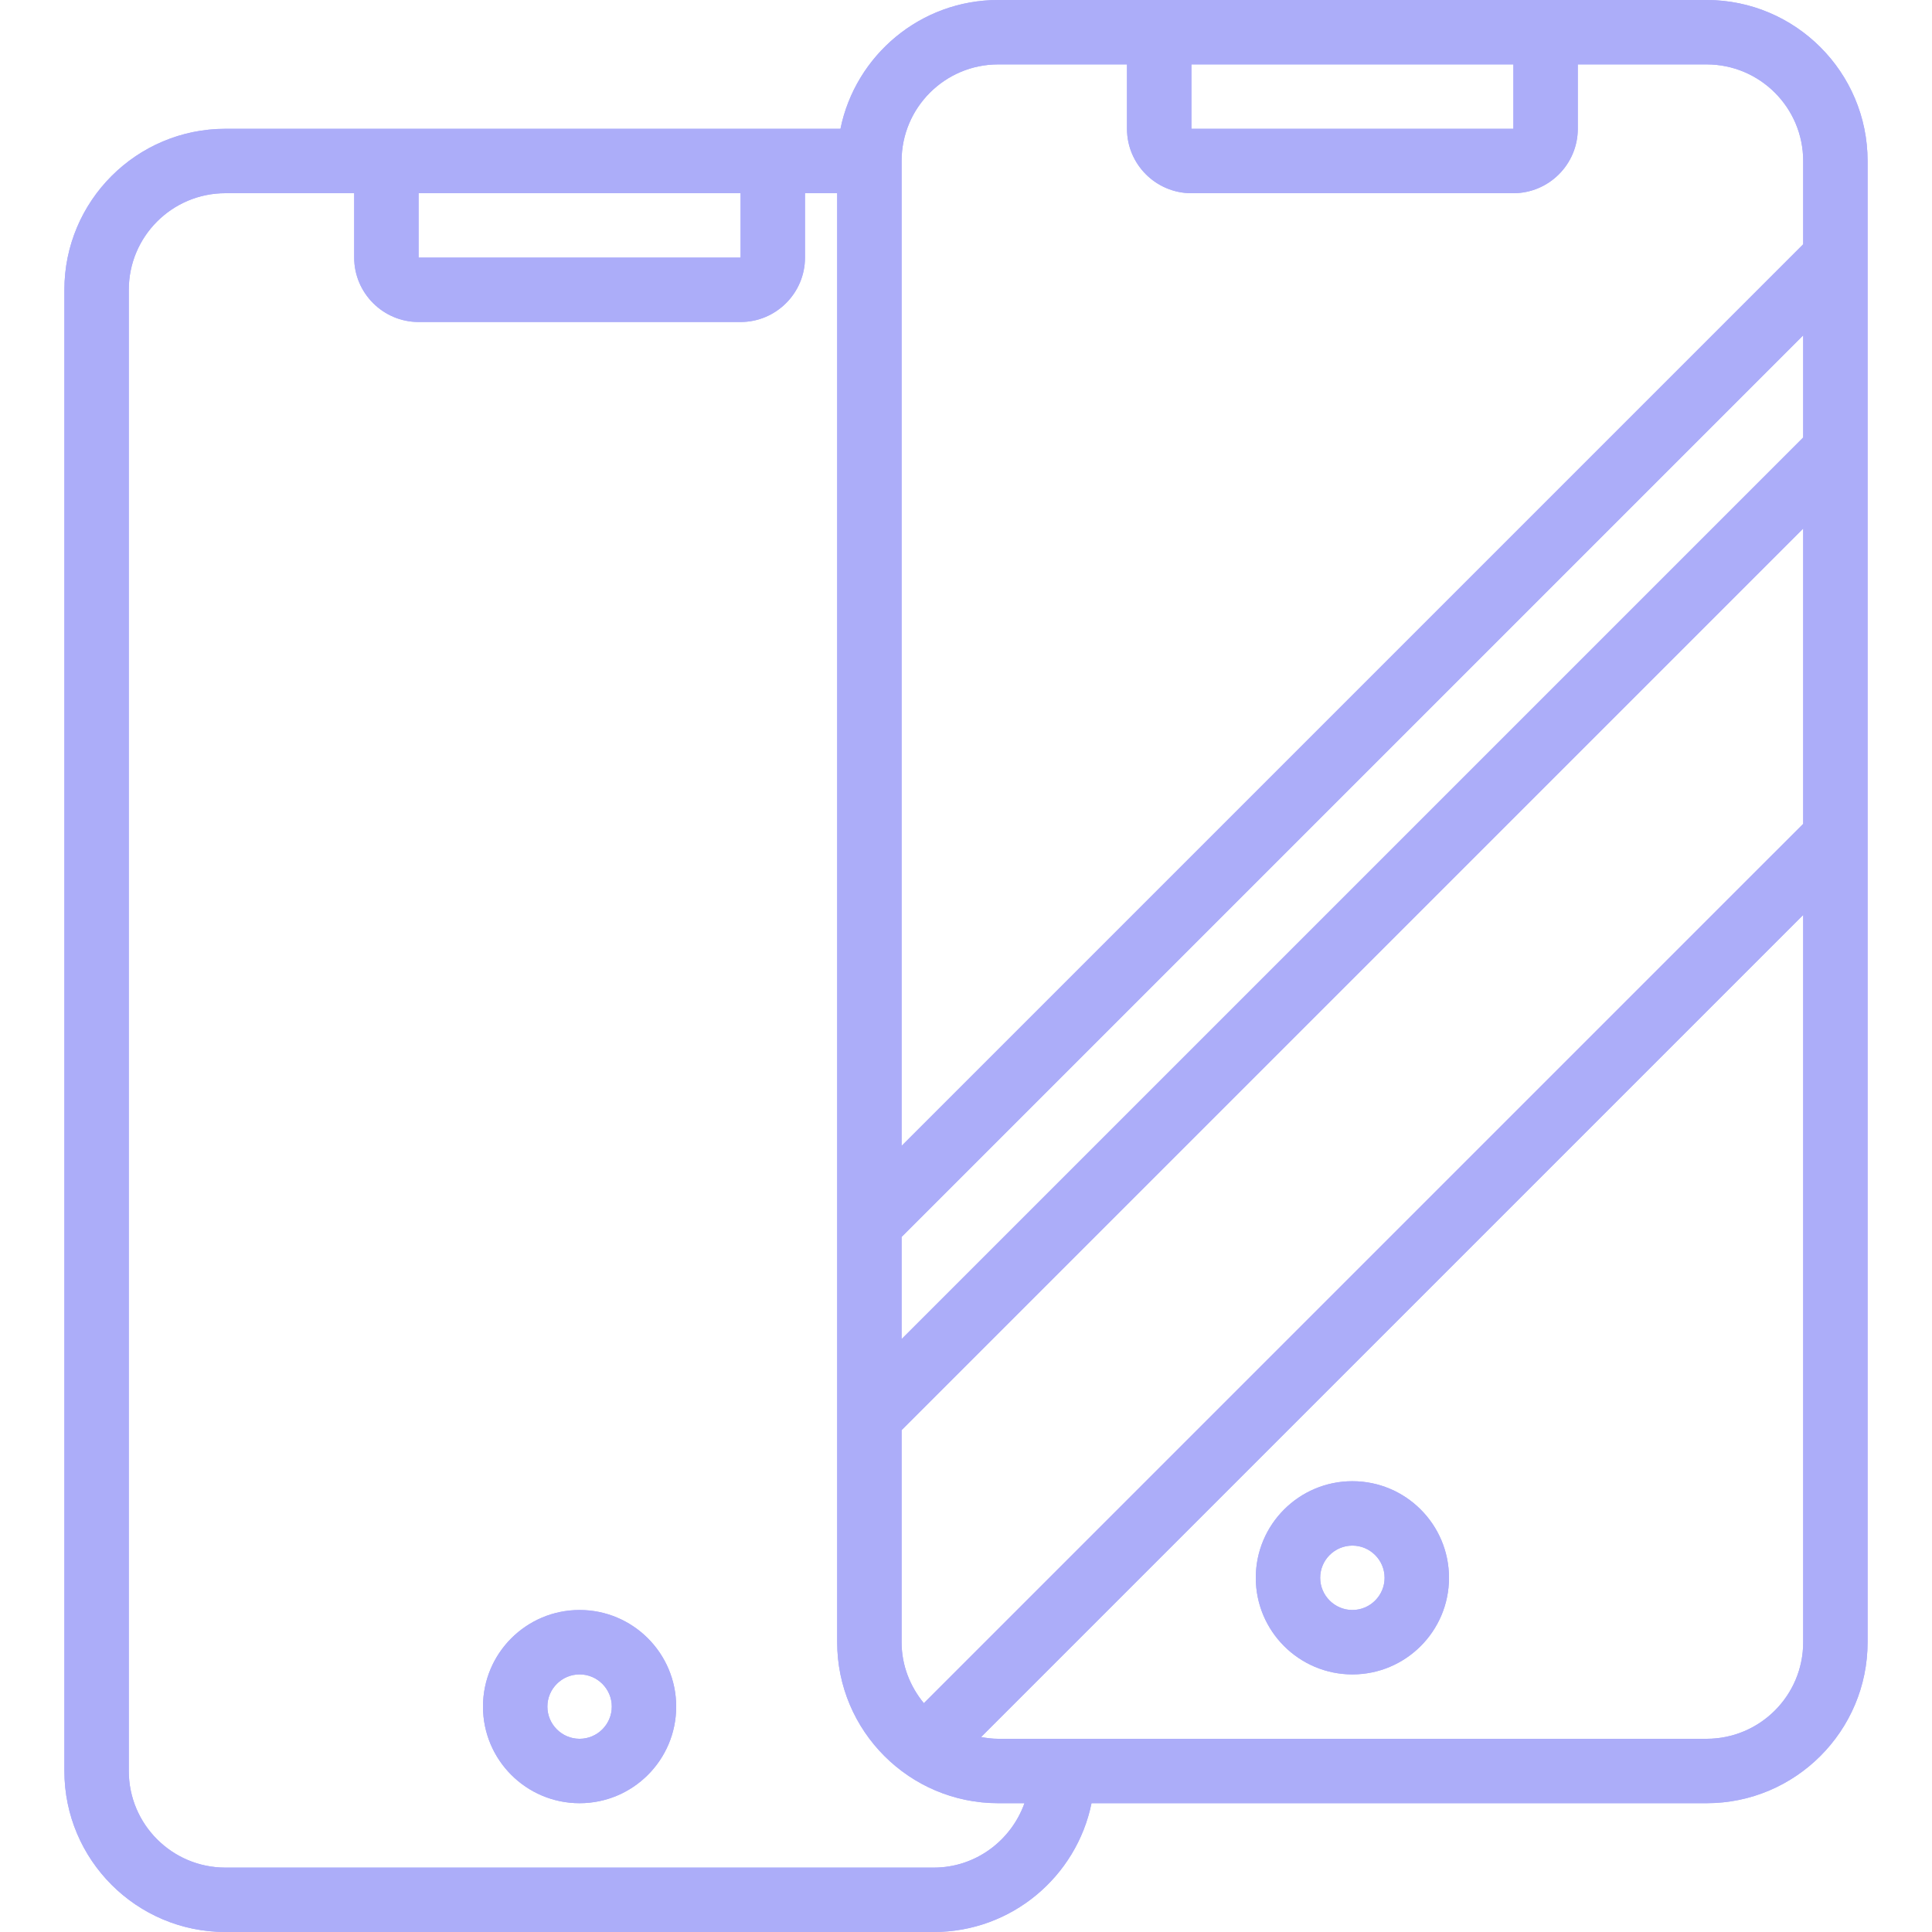 <svg xmlns="http://www.w3.org/2000/svg" xmlns:xlink="http://www.w3.org/1999/xlink" width="1080" zoomAndPan="magnify" viewBox="0 0 810 810" height="1080" preserveAspectRatio="xMidYMid meet" version="1.0"><defs><clipPath id="8aea3e43b1"><path d="M 26.832 0 L 782.832 0 L 782.832 810 L 26.832 810 Z M 26.832 0 " clip-rule="nonzero"/></clipPath><clipPath id="116bc8a833"><path d="M 26.832 0 L 782.832 0 L 782.832 810 L 26.832 810 Z M 26.832 0 " clip-rule="nonzero"/></clipPath></defs><rect x="-81" width="972" fill="#ffffff" y="-81" height="972" fill-opacity="1"/><rect x="-81" width="972" fill="#ffffff" y="-81" height="972" fill-opacity="1"/><path fill="#acadf9" d="M 242.996 729 C 235.559 729 229.496 722.934 229.496 715.5 C 229.496 708.062 235.559 702 242.996 702 C 250.43 702 256.496 708.062 256.496 715.5 C 256.496 722.934 250.43 729 242.996 729 Z M 242.996 675 C 220.637 675 202.496 693.141 202.496 715.5 C 202.496 737.859 220.637 756 242.996 756 C 265.355 756 283.496 737.859 283.496 715.5 C 283.496 693.141 265.355 675 242.996 675 " fill-opacity="1" fill-rule="nonzero"/><g clip-path="url(#8aea3e43b1)"><path fill="#acadf9" d="M 715.496 729 L 418.496 729 C 416.016 729 413.645 728.684 411.324 728.262 L 755.996 383.59 L 755.996 688.5 C 755.996 710.859 737.855 729 715.496 729 Z M 391.496 783 L 94.496 783 C 72.137 783 53.996 764.859 53.996 742.5 L 53.996 121.5 C 53.996 99.141 72.137 81 94.496 81 L 148.496 81 L 148.496 108 C 148.496 122.871 160.625 135 175.496 135 L 310.496 135 C 325.367 135 337.496 122.871 337.496 108 L 337.496 81 L 350.996 81 L 350.996 688.5 C 350.996 725.73 381.266 756 418.496 756 L 429.516 756 C 423.926 771.66 409.055 783 391.496 783 Z M 175.496 81 L 310.496 81 L 310.496 108 L 175.496 108 Z M 418.496 27 L 472.496 27 L 472.496 54 C 472.496 68.871 484.625 81 499.496 81 L 634.496 81 C 649.367 81 661.496 68.871 661.496 54 L 661.496 27 L 715.496 27 C 737.855 27 755.996 45.141 755.996 67.5 L 755.996 102.41 L 377.996 480.41 L 377.996 67.5 C 377.996 45.141 396.137 27 418.496 27 Z M 499.496 27 L 634.496 27 L 634.496 54 L 499.496 54 Z M 755.996 183.41 L 377.996 561.41 L 377.996 518.59 L 755.996 140.59 Z M 755.996 345.41 L 387.328 714.074 C 381.582 707.062 377.996 698.254 377.996 688.5 L 377.996 599.59 L 755.996 221.59 Z M 715.496 0 L 418.496 0 C 385.906 0 358.641 23.203 352.367 54 L 94.496 54 C 57.266 54 26.996 84.27 26.996 121.5 L 26.996 742.5 C 26.996 779.73 57.266 810 94.496 810 L 391.496 810 C 424.086 810 451.348 786.797 457.625 756 L 715.496 756 C 752.727 756 782.996 725.73 782.996 688.5 L 782.996 67.5 C 782.996 30.27 752.727 0 715.496 0 " fill-opacity="1" fill-rule="nonzero"/></g><path fill="#acadf9" d="M 566.996 675 C 559.559 675 553.496 668.934 553.496 661.5 C 553.496 654.062 559.559 648 566.996 648 C 574.43 648 580.496 654.062 580.496 661.5 C 580.496 668.934 574.43 675 566.996 675 Z M 566.996 621 C 544.637 621 526.496 639.141 526.496 661.5 C 526.496 683.859 544.637 702 566.996 702 C 589.355 702 607.496 683.859 607.496 661.5 C 607.496 639.141 589.355 621 566.996 621 " fill-opacity="1" fill-rule="nonzero"/><path fill="#acadf9" d="M 242.996 729 C 235.559 729 229.496 722.934 229.496 715.5 C 229.496 708.062 235.559 702 242.996 702 C 250.43 702 256.496 708.062 256.496 715.5 C 256.496 722.934 250.43 729 242.996 729 Z M 242.996 675 C 220.637 675 202.496 693.141 202.496 715.5 C 202.496 737.859 220.637 756 242.996 756 C 265.355 756 283.496 737.859 283.496 715.5 C 283.496 693.141 265.355 675 242.996 675 " fill-opacity="1" fill-rule="nonzero"/><g clip-path="url(#116bc8a833)"><path fill="#acadf9" d="M 715.496 729 L 418.496 729 C 416.016 729 413.645 728.684 411.324 728.262 L 755.996 383.59 L 755.996 688.5 C 755.996 710.859 737.855 729 715.496 729 Z M 391.496 783 L 94.496 783 C 72.137 783 53.996 764.859 53.996 742.5 L 53.996 121.5 C 53.996 99.141 72.137 81 94.496 81 L 148.496 81 L 148.496 108 C 148.496 122.871 160.625 135 175.496 135 L 310.496 135 C 325.367 135 337.496 122.871 337.496 108 L 337.496 81 L 350.996 81 L 350.996 688.5 C 350.996 725.73 381.266 756 418.496 756 L 429.516 756 C 423.926 771.66 409.055 783 391.496 783 Z M 175.496 81 L 310.496 81 L 310.496 108 L 175.496 108 Z M 418.496 27 L 472.496 27 L 472.496 54 C 472.496 68.871 484.625 81 499.496 81 L 634.496 81 C 649.367 81 661.496 68.871 661.496 54 L 661.496 27 L 715.496 27 C 737.855 27 755.996 45.141 755.996 67.5 L 755.996 102.41 L 377.996 480.41 L 377.996 67.5 C 377.996 45.141 396.137 27 418.496 27 Z M 499.496 27 L 634.496 27 L 634.496 54 L 499.496 54 Z M 755.996 183.41 L 377.996 561.41 L 377.996 518.59 L 755.996 140.59 Z M 755.996 345.41 L 387.328 714.074 C 381.582 707.062 377.996 698.254 377.996 688.5 L 377.996 599.59 L 755.996 221.59 Z M 715.496 0 L 418.496 0 C 385.906 0 358.641 23.203 352.367 54 L 94.496 54 C 57.266 54 26.996 84.27 26.996 121.5 L 26.996 742.5 C 26.996 779.73 57.266 810 94.496 810 L 391.496 810 C 424.086 810 451.348 786.797 457.625 756 L 715.496 756 C 752.727 756 782.996 725.73 782.996 688.5 L 782.996 67.5 C 782.996 30.27 752.727 0 715.496 0 " fill-opacity="1" fill-rule="nonzero"/></g><path fill="#acadf9" d="M 566.996 675 C 559.559 675 553.496 668.934 553.496 661.5 C 553.496 654.062 559.559 648 566.996 648 C 574.43 648 580.496 654.062 580.496 661.5 C 580.496 668.934 574.43 675 566.996 675 Z M 566.996 621 C 544.637 621 526.496 639.141 526.496 661.5 C 526.496 683.859 544.637 702 566.996 702 C 589.355 702 607.496 683.859 607.496 661.5 C 607.496 639.141 589.355 621 566.996 621 " fill-opacity="1" fill-rule="nonzero"/></svg>